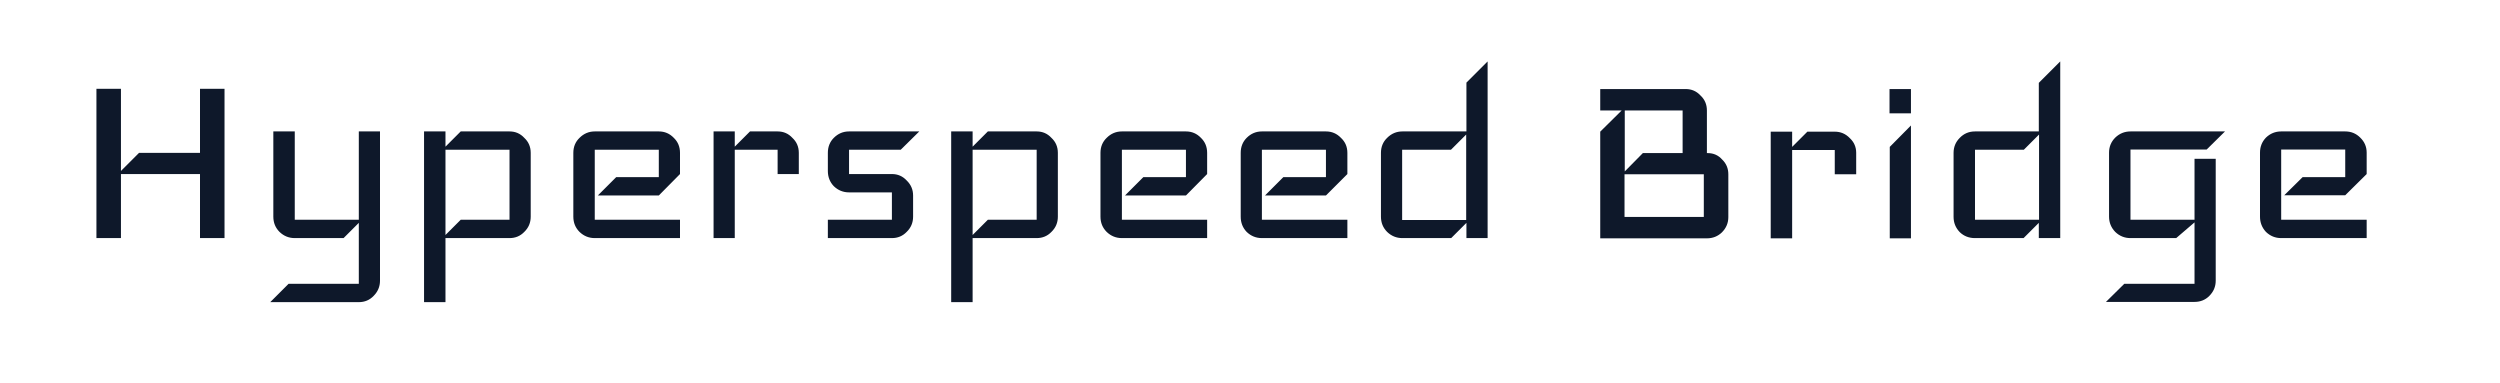 <svg version="1.2" xmlns="http://www.w3.org/2000/svg" viewBox="0 0 1050 161" width="1050" height="161">
	<title>New Project</title>
	<style>
		.s0 { fill: #0e182a } 
	</style>
	<path id="Hyperspeed Bridge" class="s0" aria-label="Hyperspeed Bridge"  d="m94.3 37.3v62.7h-10.3v-26.9h-33.2v26.9h-10.3v-62.7h10.3v34.5l7.6-7.6h25.6v-26.9zm65.3 17.9v62.7q0 3.7-2.7 6.4-2.5 2.6-6.2 2.6h-37.2l7.7-7.7h29.5v-25.6l-6.4 6.4h-20.5q-3.7 0-6.4-2.6-2.6-2.6-2.6-6.4v-35.8h9v37.1h26.9v-37.1zm63.3 9v26.8q0 3.8-2.7 6.4-2.5 2.6-6.2 2.6h-26.9v26.9h-9v-71.7h9v6.4l6.4-6.4h20.5q3.7 0 6.2 2.7 2.7 2.5 2.7 6.3zm-29.4 28.1h20.5v-29.4h-26.9v35.8zm92.1 0v7.7h-35.8q-3.7 0-6.4-2.6-2.6-2.6-2.6-6.4v-26.8q0-3.8 2.6-6.3 2.7-2.7 6.4-2.7h26.9q3.7 0 6.3 2.7 2.6 2.5 2.6 6.3v8.9l-8.9 9h-25.6l7.7-7.7h17.9v-11.5h-26.9v29.4zm49.9-28.1v8.9h-8.9v-10.2h-18v37.1h-8.9v-44.8h8.9v6.4l6.4-6.4h11.6q3.7 0 6.2 2.7 2.7 2.5 2.7 6.3zm21.1-9h29.5l-7.8 7.7h-21.7v10.2h18q3.7 0 6.2 2.7 2.7 2.6 2.7 6.3v8.9q0 3.8-2.7 6.4-2.5 2.6-6.2 2.6h-26.9v-7.7h26.9v-11.5h-18q-3.7 0-6.4-2.6-2.5-2.6-2.5-6.4v-7.6q0-3.8 2.5-6.3 2.7-2.7 6.4-2.7zm87.7 9v26.8q0 3.8-2.7 6.4-2.5 2.6-6.2 2.6h-26.9v26.9h-9v-71.7h9v6.4l6.4-6.4h20.5q3.7 0 6.2 2.7 2.7 2.5 2.7 6.3zm-29.4 28.1h20.5v-29.4h-26.9v35.8zm92.1 0v7.7h-35.8q-3.7 0-6.4-2.6-2.6-2.6-2.6-6.4v-26.8q0-3.8 2.6-6.3 2.7-2.7 6.4-2.7h26.9q3.7 0 6.3 2.7 2.6 2.5 2.6 6.3v8.9l-8.9 9h-25.6l7.7-7.7h17.9v-11.5h-26.9v29.4zm58.9 0v7.7h-35.9q-3.7 0-6.4-2.6-2.5-2.6-2.5-6.4v-26.8q0-3.8 2.5-6.3 2.7-2.7 6.4-2.7h26.9q3.7 0 6.3 2.7 2.7 2.5 2.7 6.3v8.9l-9 9h-25.6l7.7-7.7h17.9v-11.5h-26.9v29.4zm58.9-66.5v74.2h-8.9v-6.4l-6.4 6.4h-20.5q-3.7 0-6.4-2.6-2.6-2.6-2.6-6.4v-26.8q0-3.8 2.6-6.3 2.7-2.7 6.4-2.7h26.9v-20.5zm-35.9 66.6h26.9v-35.9l-6.4 6.4h-20.5zm137-19.2v18q0 3.7-2.7 6.4-2.6 2.5-6.3 2.5h-44.8v-44.8l9-8.9h-9v-9h35.9q3.7 0 6.2 2.7 2.7 2.5 2.7 6.3v17.9h0.3q3.7 0 6.1 2.7 2.6 2.5 2.6 6.2zm-35.9-8.9h16.7v-17.9h-24.3v25.6zm-7.7 26.8h33.3v-17.9h-33.3zm97.3-26.9v9h-9v-10.2h-17.9v37.1h-9v-44.8h9v6.4l6.4-6.4h11.5q3.7 0 6.3 2.7 2.7 2.5 2.7 6.2zm23-26.8v10.2h-9v-10.2zm0 15.3v47.4h-8.9v-38.4zm62.7-26.9v74.2h-9v-6.4l-6.4 6.4h-20.4q-3.8 0-6.4-2.5-2.6-2.7-2.6-6.4v-26.9q0-3.7 2.6-6.3 2.6-2.7 6.4-2.7h26.8v-20.4zm-35.8 66.5h26.9v-35.8l-6.4 6.4h-20.5zm65.3-37.1h39.7l-7.7 7.6h-32v29.5h26.9v-25.6h8.9v51.2q0 3.7-2.7 6.4-2.5 2.5-6.2 2.5h-37.2l7.7-7.6h29.5v-25.8l-7.7 6.6h-19.2q-3.7 0-6.4-2.6-2.6-2.7-2.6-6.4v-26.9q0-3.7 2.6-6.3 2.7-2.6 6.4-2.6zm99.2 37.1v7.7h-35.9q-3.7 0-6.4-2.6-2.5-2.7-2.5-6.4v-26.9q0-3.7 2.5-6.3 2.7-2.6 6.4-2.6h26.9q3.7 0 6.3 2.6 2.7 2.6 2.7 6.3v9l-9 8.9h-25.6l7.7-7.6h17.9v-11.6h-26.9v29.5z"/>
</svg>